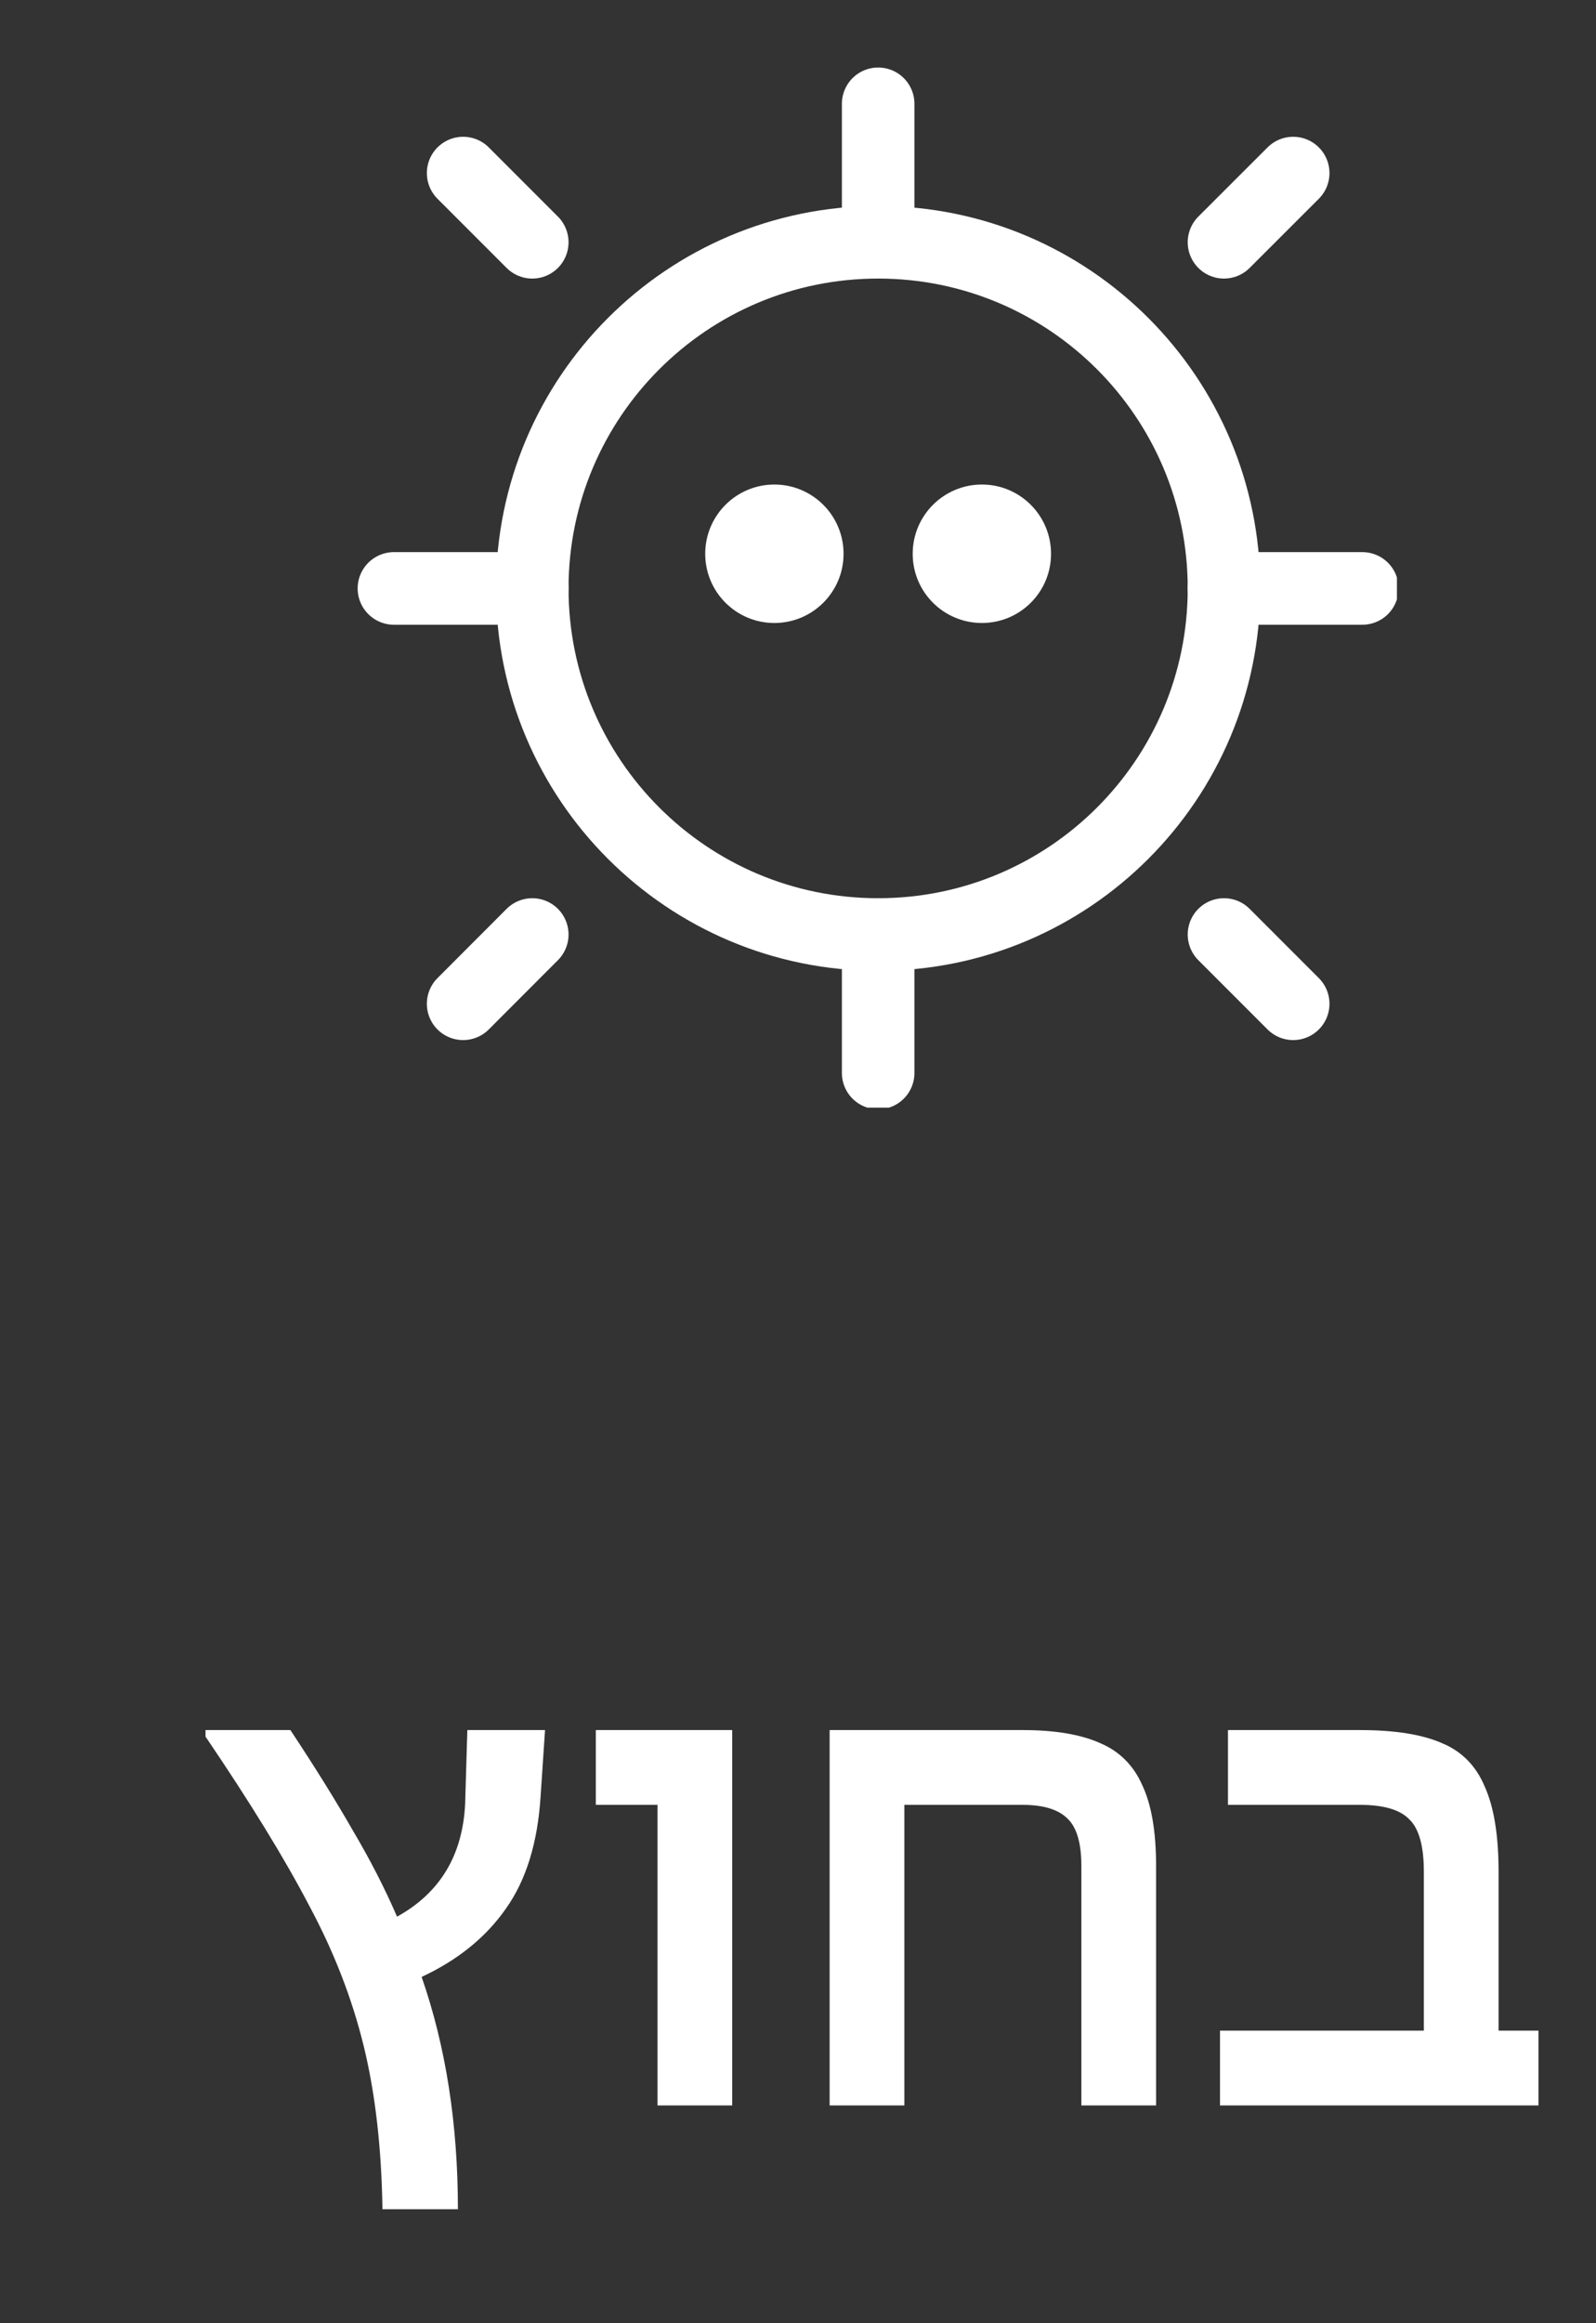 <svg width="22" height="32" viewBox="0 0 22 32" fill="none" xmlns="http://www.w3.org/2000/svg">
<rect x="0" y="0" width="22" height="32" fill="#333333" stroke="none"/>
<g clip-path="url(#clip0)">
<path d="M10.674 8.581C11.201 8.581 11.628 8.155 11.628 7.628C11.628 7.101 11.201 6.674 10.674 6.674C10.148 6.674 9.721 7.101 9.721 7.628C9.721 8.155 10.148 8.581 10.674 8.581Z" fill="white"/>
<path d="M13.535 8.581C14.062 8.581 14.488 8.155 14.488 7.628C14.488 7.101 14.062 6.674 13.535 6.674C13.008 6.674 12.581 7.101 12.581 7.628C12.581 8.155 13.008 8.581 13.535 8.581Z" fill="white"/>
<path d="M12.105 12.872C14.738 12.872 16.872 10.738 16.872 8.105C16.872 5.472 14.738 3.337 12.105 3.337C9.472 3.337 7.337 5.472 7.337 8.105C7.337 10.738 9.472 12.872 12.105 12.872Z" stroke="white" stroke-linecap="round" stroke-linejoin="round"/>
<path d="M12.105 1.43V3.337" stroke="white" stroke-linecap="round" stroke-linejoin="round"/>
<path d="M18.779 8.105H16.872" stroke="white" stroke-linecap="round" stroke-linejoin="round"/>
<path d="M12.105 14.779V12.872" stroke="white" stroke-linecap="round" stroke-linejoin="round"/>
<path d="M5.43 8.105H7.337" stroke="white" stroke-linecap="round" stroke-linejoin="round"/>
<path d="M17.826 2.384L16.872 3.337" stroke="white" stroke-linecap="round" stroke-linejoin="round"/>
<path d="M17.826 13.826L16.872 12.872" stroke="white" stroke-linecap="round" stroke-linejoin="round"/>
<path d="M6.384 13.826L7.337 12.872" stroke="white" stroke-linecap="round" stroke-linejoin="round"/>
<path d="M6.384 2.384L7.337 3.337" stroke="white" stroke-linecap="round" stroke-linejoin="round"/>
</g>
<path d="M5.272 30.43C5.259 29.583 5.173 28.833 5.013 28.18C4.853 27.527 4.603 26.883 4.263 26.25C3.929 25.61 3.453 24.833 2.833 23.92V23.83H4.003C4.343 24.343 4.629 24.803 4.862 25.21C5.103 25.617 5.306 26.013 5.473 26.4C6.066 26.073 6.379 25.553 6.412 24.84L6.442 23.83H7.513L7.452 24.74C7.412 25.38 7.253 25.897 6.973 26.29C6.699 26.683 6.312 26.997 5.812 27.23C6.146 28.19 6.312 29.257 6.312 30.43H5.272ZM9.063 29V24.86H8.213V23.83H10.093V29H9.063ZM11.436 23.83H14.096C14.542 23.83 14.899 23.89 15.166 24.01C15.432 24.123 15.626 24.317 15.746 24.59C15.872 24.857 15.936 25.227 15.936 25.7V29H14.906V25.7C14.906 25.387 14.842 25.17 14.716 25.05C14.589 24.923 14.382 24.86 14.096 24.86H12.466V29H11.436V23.83ZM16.817 27.97H19.627V25.78C19.627 25.427 19.56 25.187 19.427 25.06C19.3 24.927 19.073 24.86 18.747 24.86H16.927V23.83H18.747C19.227 23.83 19.604 23.89 19.877 24.01C20.15 24.123 20.347 24.323 20.467 24.61C20.593 24.89 20.657 25.28 20.657 25.78V27.97H21.207V29H16.817V27.97Z" fill="white"/>
<defs>
<clipPath id="clip0">
<rect width="15.256" height="15.256" fill="white" transform="translate(4)"/>
</clipPath>
</defs>
</svg>
